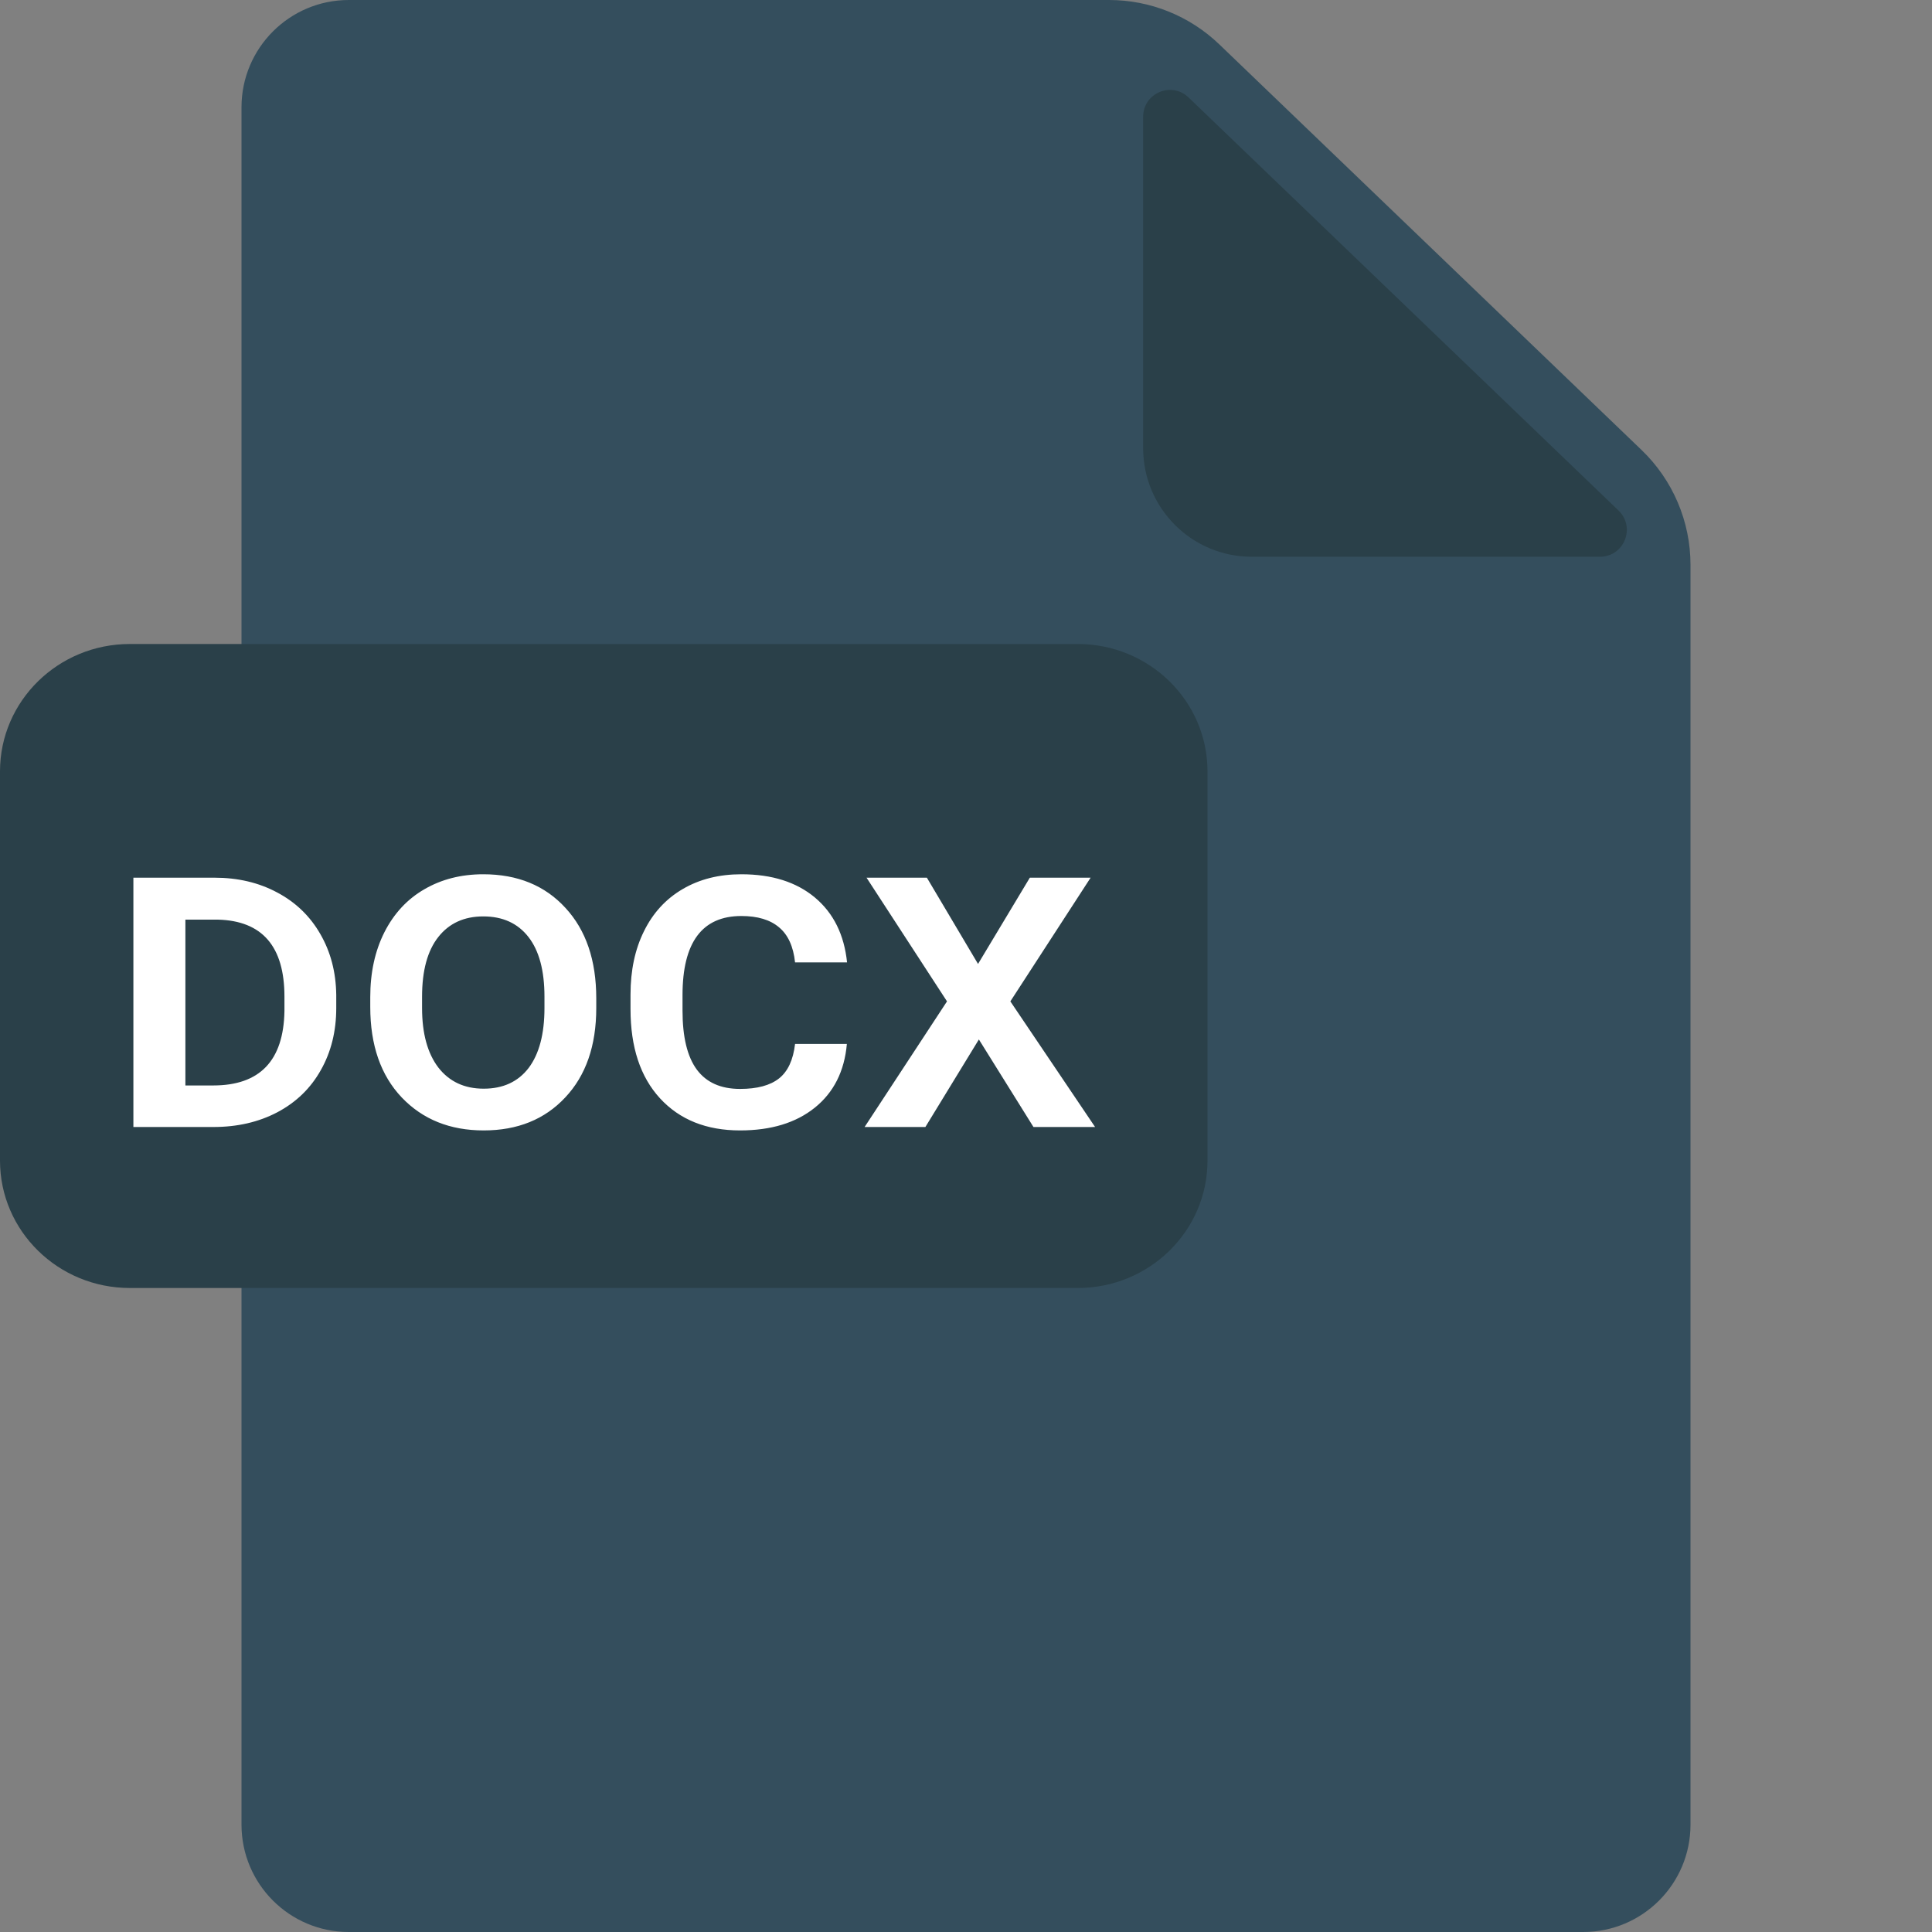 <svg width="48" height="48" viewBox="0 0 48 48" fill="none" xmlns="http://www.w3.org/2000/svg">
<rect x="0" y="0" width="48" height="48" fill="#808080" stroke="none"/>
<path d="M8.666 0C7.194 0 6 1.194 6 2.666V45.333C6 46.806 7.194 48 8.666 48H39.334C40.806 48 42 46.806 42 45.333V14.033C42 12.957 41.562 11.928 40.786 11.182L30.294 1.103C29.557 0.395 28.576 0 27.555 0H8.666Z" fill="#344E5D"/>
<path d="M40.212 12.684C40.645 13.101 40.351 13.832 39.75 13.832H31.098C29.608 13.832 28.401 12.624 28.401 11.134V2.902C28.401 2.314 29.105 2.014 29.529 2.421L40.212 12.684Z" fill="#2A4049"/>
<path d="M30 28.835C30 30.583 28.556 32 26.774 32H3.226C1.444 32 0 30.583 0 28.835V19.165C0 17.417 1.444 16 3.226 16H26.774C28.556 16 30 17.417 30 19.165V28.835Z" fill="#2A4049"/>
<path d="M3.314 28V21.806H5.329C5.91 21.806 6.429 21.928 6.886 22.173C7.347 22.417 7.705 22.763 7.96 23.209C8.216 23.653 8.347 24.156 8.354 24.72V25.044C8.354 25.622 8.226 26.136 7.971 26.586C7.719 27.036 7.36 27.385 6.892 27.633C6.427 27.878 5.898 28 5.302 28H3.314ZM4.606 22.848V26.968H5.297C6.456 26.968 7.046 26.352 7.067 25.118V24.762C7.067 23.514 6.516 22.876 5.414 22.848H4.606ZM14.814 25.044C14.814 25.98 14.557 26.72 14.043 27.266C13.533 27.812 12.857 28.085 12.017 28.085C11.181 28.085 10.502 27.812 9.981 27.266C9.46 26.717 9.199 25.967 9.199 25.017V24.773C9.199 24.163 9.316 23.626 9.55 23.162C9.788 22.694 10.119 22.338 10.544 22.093C10.97 21.845 11.457 21.721 12.007 21.721C12.857 21.721 13.538 21.999 14.048 22.556C14.559 23.108 14.814 23.858 14.814 24.805V25.044ZM13.527 24.762C13.527 24.113 13.394 23.619 13.129 23.279C12.863 22.938 12.489 22.768 12.007 22.768C11.532 22.768 11.159 22.938 10.89 23.279C10.621 23.619 10.486 24.113 10.486 24.762V25.044C10.486 25.675 10.621 26.168 10.89 26.522C11.163 26.873 11.539 27.048 12.017 27.048C12.499 27.048 12.871 26.876 13.134 26.533C13.396 26.185 13.527 25.689 13.527 25.044V24.762ZM21.04 25.937C20.98 26.614 20.714 27.142 20.242 27.521C19.774 27.897 19.156 28.085 18.387 28.085C17.55 28.085 16.887 27.819 16.398 27.288C15.909 26.756 15.665 26.017 15.665 25.07V24.709C15.665 24.11 15.776 23.585 16 23.135C16.223 22.681 16.544 22.332 16.962 22.088C17.38 21.843 17.866 21.721 18.419 21.721C19.177 21.721 19.787 21.914 20.248 22.3C20.709 22.687 20.974 23.224 21.045 23.911H19.753C19.711 23.514 19.578 23.224 19.355 23.039C19.135 22.852 18.823 22.758 18.419 22.758C17.444 22.758 16.957 23.413 16.957 24.725V25.108C16.957 25.763 17.075 26.253 17.313 26.575C17.55 26.894 17.908 27.054 18.387 27.054C18.812 27.054 19.135 26.967 19.355 26.793C19.574 26.619 19.707 26.334 19.753 25.937H21.04ZM24.299 23.949L25.586 21.806H27.096L25.102 24.879L27.207 28H25.676L24.32 25.825L22.991 28H21.481L23.528 24.879L21.529 21.806H23.028L24.299 23.949Z" fill="white"/>
</svg>
